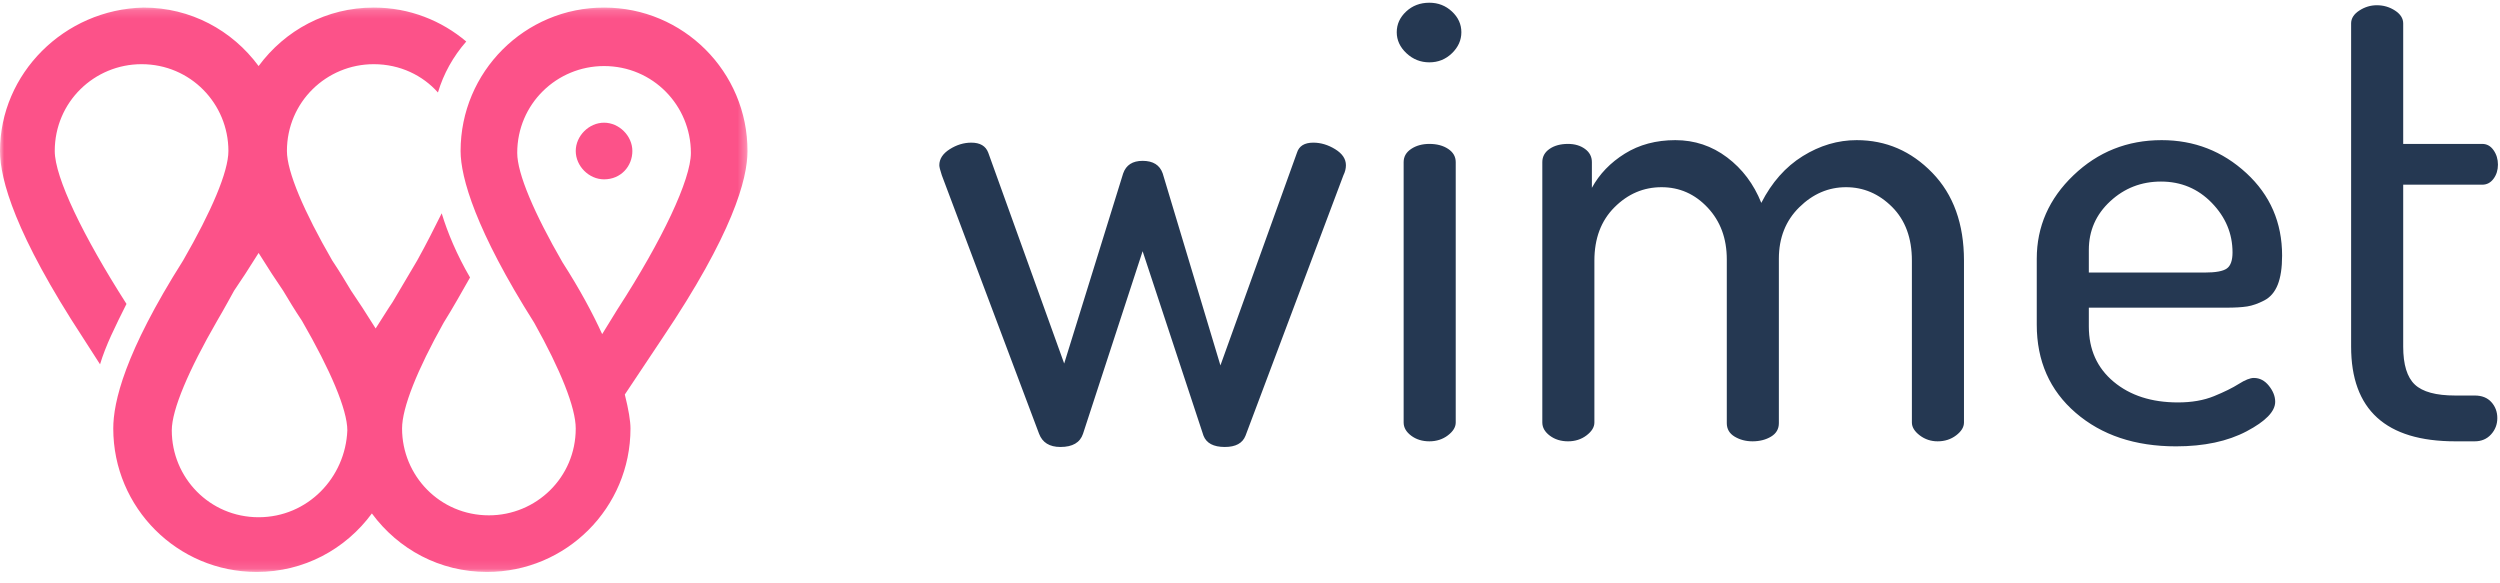 <?xml version="1.0" encoding="UTF-8"?>
<svg width="300px" height="70px" viewBox="0 0 300 70" version="1.1" xmlns="http://www.w3.org/2000/svg" xmlns:xlink="http://www.w3.org/1999/xlink">
    <!-- Generator: Sketch 45.1 (43504) - http://www.bohemiancoding.com/sketch -->
    <title>wimet-logo</title>
    <desc>Created with Sketch.</desc>
    <defs>
        <polygon id="path-1" points="0 34.024 0 0.16 89.702 0.16 89.702 67.888 0 67.888"></polygon>
    </defs>
    <g id="Page-1" stroke="none" stroke-width="1" fill="none" fill-rule="evenodd">
        <g id="wimet-logo">
            <g>
                <g id="wordmark" transform="translate(0, 0.252)">
                    <g id="Group-3" transform="translate(0, 0.495)">
                        <mask id="mask-2" fill="white">
                            <use xlink:href="#path-1"></use>
                        </mask>
                        <g id="Clip-2"></g>
                        <path d="M67.503,30.738 C64.106,24.849 62.067,20.092 62.067,17.6 C62.067,11.712 66.824,7.18 72.485,7.18 C78.375,7.18 82.907,11.938 82.907,17.6 C82.907,20.773 79.509,28.021 74.073,36.403 L72.26,39.347 C71.128,36.855 69.542,33.91 67.503,30.738 M31.033,61.321 C25.144,61.321 20.614,56.563 20.614,50.899 C20.614,48.408 22.652,43.65 26.05,37.761 C26.73,36.627 28.089,34.138 28.089,34.138 C28.089,34.138 28.995,32.777 29.447,32.1 L31.033,29.606 L32.618,32.1 C33.072,32.777 33.525,33.458 33.979,34.138 C34.658,35.271 35.336,36.403 36.243,37.761 C39.64,43.65 41.68,48.408 41.68,50.899 C41.454,56.563 36.924,61.321 31.033,61.321 M89.702,17.372 C89.702,7.862 82,0.16 72.485,0.16 C62.972,0.16 55.271,7.862 55.271,17.372 C55.271,20.548 57.083,26.89 64.106,37.987 C67.277,43.65 69.088,48.182 69.088,50.674 C69.088,56.563 64.332,61.093 58.668,61.093 C52.779,61.093 48.248,56.335 48.248,50.674 C48.248,48.182 50.062,43.65 53.232,37.987 C54.366,36.18 55.498,34.138 56.404,32.551 C54.818,29.834 53.686,27.113 53.005,24.849 C52.1,26.662 51.194,28.475 50.062,30.512 C49.382,31.644 47.116,35.496 47.116,35.496 C46.665,36.176 47.116,35.496 46.664,36.176 L45.077,38.668 L43.492,36.176 C43.039,35.496 42.585,34.817 42.132,34.138 C41.454,33.003 40.774,31.872 39.868,30.512 C36.47,24.624 34.431,19.866 34.431,17.372 C34.431,11.484 39.188,6.955 44.851,6.955 C48.023,6.955 50.741,8.314 52.553,10.352 C53.232,8.088 54.366,6.049 55.95,4.235 C53.005,1.744 49.154,0.16 44.851,0.16 C39.188,0.16 34.205,2.879 31.033,7.18 C27.862,2.879 22.878,0.16 17.215,0.16 C7.701,0.385 0,8.088 0,17.372 C0,20.773 1.811,27.343 9.967,39.799 L12.005,42.971 C12.685,40.706 13.818,38.442 15.178,35.723 C9.967,27.569 6.57,20.548 6.57,17.372 C6.57,11.484 11.327,6.955 16.989,6.955 C22.878,6.955 27.409,11.712 27.409,17.372 C27.409,19.866 25.37,24.624 21.973,30.512 C14.951,41.612 13.592,47.501 13.592,50.674 C13.592,60.186 21.294,67.888 30.807,67.888 C36.47,67.888 41.454,65.17 44.626,60.867 C47.796,65.17 52.779,67.888 58.443,67.888 C67.956,67.888 75.658,60.186 75.658,50.674 C75.658,49.768 75.43,48.408 74.978,46.595 L79.509,39.799 C87.891,27.343 89.702,20.773 89.702,17.372" id="Fill-1" fill="#FC5289" mask="url(#mask-2)"></path>
                    </g>
                    <path d="M75.884,17.868 C75.884,16.058 74.299,14.471 72.486,14.471 C70.674,14.471 69.089,16.058 69.089,17.868 C69.089,19.682 70.674,21.269 72.486,21.269 C74.525,21.269 75.884,19.682 75.884,17.868" id="Fill-4" fill="#FC5289"></path>
                </g>
                <path d="M112.718,19.829 C112.718,19.076 113.132,18.436 113.961,17.909 C114.789,17.382 115.655,17.118 116.558,17.118 C117.612,17.118 118.29,17.52 118.591,18.323 L127.702,43.623 L134.78,20.808 C135.131,19.804 135.909,19.302 137.114,19.302 C138.369,19.302 139.172,19.804 139.524,20.808 L146.451,43.849 L155.637,18.323 C155.888,17.52 156.54,17.118 157.595,17.118 C158.498,17.118 159.377,17.382 160.23,17.909 C161.083,18.436 161.51,19.076 161.51,19.829 C161.51,20.231 161.41,20.632 161.209,21.034 L149.463,52.282 C149.111,53.185 148.283,53.637 146.978,53.637 C145.622,53.637 144.769,53.185 144.418,52.282 L137.114,30.145 L129.961,52.056 C129.61,53.11 128.706,53.637 127.25,53.637 C125.945,53.637 125.092,53.11 124.69,52.056 L113.019,21.034 C112.819,20.431 112.718,20.03 112.718,19.829 Z M167.609,3.866 C167.609,2.913 167.985,2.084 168.738,1.382 C169.491,0.679 170.42,0.327 171.524,0.327 C172.578,0.327 173.482,0.679 174.235,1.382 C174.988,2.084 175.364,2.913 175.364,3.866 C175.364,4.82 174.988,5.661 174.235,6.389 C173.482,7.117 172.578,7.481 171.524,7.481 C170.47,7.481 169.554,7.117 168.776,6.389 C167.998,5.661 167.609,4.82 167.609,3.866 Z M168.437,50.7 L168.437,19.453 C168.437,18.8 168.738,18.273 169.341,17.871 C169.943,17.47 170.671,17.269 171.524,17.269 C172.428,17.269 173.181,17.47 173.783,17.871 C174.386,18.273 174.687,18.8 174.687,19.453 L174.687,50.7 C174.687,51.253 174.373,51.767 173.746,52.244 C173.118,52.721 172.378,52.959 171.524,52.959 C170.671,52.959 169.943,52.733 169.341,52.282 C168.738,51.83 168.437,51.303 168.437,50.7 Z M185.078,50.7 L185.078,19.453 C185.078,18.8 185.366,18.273 185.943,17.871 C186.521,17.47 187.261,17.269 188.165,17.269 C188.968,17.269 189.646,17.47 190.198,17.871 C190.75,18.273 191.026,18.8 191.026,19.453 L191.026,22.54 C191.93,20.883 193.247,19.515 194.979,18.436 C196.711,17.357 198.731,16.817 201.04,16.817 C203.349,16.817 205.42,17.507 207.252,18.888 C209.084,20.268 210.452,22.088 211.356,24.347 C212.611,21.887 214.267,20.017 216.325,18.737 C218.384,17.457 220.542,16.817 222.801,16.817 C226.315,16.817 229.339,18.122 231.874,20.733 C234.409,23.343 235.677,26.857 235.677,31.274 L235.677,50.7 C235.677,51.253 235.363,51.767 234.735,52.244 C234.108,52.721 233.367,52.959 232.514,52.959 C231.711,52.959 230.996,52.721 230.368,52.244 C229.741,51.767 229.427,51.253 229.427,50.7 L229.427,31.274 C229.427,28.563 228.636,26.417 227.055,24.836 C225.474,23.255 223.629,22.464 221.521,22.464 C219.413,22.464 217.543,23.268 215.911,24.874 C214.28,26.48 213.464,28.538 213.464,31.048 L213.464,50.776 C213.464,51.479 213.15,52.018 212.523,52.395 C211.896,52.771 211.155,52.959 210.302,52.959 C209.499,52.959 208.783,52.771 208.156,52.395 C207.528,52.018 207.215,51.479 207.215,50.776 L207.215,31.123 C207.215,28.614 206.449,26.543 204.918,24.912 C203.387,23.28 201.542,22.464 199.384,22.464 C197.225,22.464 195.343,23.268 193.737,24.874 C192.13,26.48 191.327,28.614 191.327,31.274 L191.327,50.7 C191.327,51.253 191.013,51.767 190.386,52.244 C189.758,52.721 189.018,52.959 188.165,52.959 C187.311,52.959 186.584,52.733 185.981,52.282 C185.379,51.83 185.078,51.303 185.078,50.7 Z M244.411,38.954 L244.411,31.048 C244.411,27.183 245.879,23.845 248.816,21.034 C251.752,18.223 255.279,16.817 259.395,16.817 C263.31,16.817 266.698,18.135 269.56,20.77 C272.421,23.406 273.852,26.706 273.852,30.672 C273.852,32.127 273.676,33.295 273.325,34.173 C272.973,35.051 272.434,35.679 271.706,36.055 C270.978,36.432 270.3,36.67 269.673,36.771 C269.045,36.871 268.204,36.921 267.15,36.921 L250.66,36.921 L250.66,39.18 C250.66,41.941 251.652,44.15 253.635,45.806 C255.617,47.463 258.19,48.291 261.352,48.291 C263.009,48.291 264.452,48.04 265.682,47.538 C266.912,47.036 267.903,46.547 268.656,46.07 C269.409,45.593 270.011,45.354 270.463,45.354 C271.166,45.354 271.768,45.668 272.27,46.296 C272.772,46.923 273.023,47.563 273.023,48.216 C273.023,49.37 271.881,50.55 269.597,51.755 C267.313,52.959 264.49,53.562 261.127,53.562 C256.207,53.562 252.191,52.219 249.079,49.533 C245.967,46.848 244.411,43.321 244.411,38.954 Z M250.66,32.705 L264.59,32.705 C265.895,32.705 266.774,32.542 267.226,32.215 C267.677,31.889 267.903,31.249 267.903,30.295 C267.903,28.036 267.075,26.054 265.418,24.347 C263.762,22.64 261.729,21.787 259.319,21.787 C256.96,21.787 254.927,22.577 253.22,24.159 C251.514,25.74 250.66,27.685 250.66,29.994 L250.66,32.705 Z M282.134,41.59 L282.134,2.812 C282.134,2.21 282.46,1.695 283.113,1.269 C283.766,0.842 284.468,0.629 285.221,0.629 C286.024,0.629 286.752,0.842 287.405,1.269 C288.057,1.695 288.384,2.21 288.384,2.812 L288.384,17.269 L297.871,17.269 C298.423,17.269 298.875,17.52 299.226,18.022 C299.578,18.524 299.753,19.101 299.753,19.754 C299.753,20.406 299.578,20.971 299.226,21.448 C298.875,21.925 298.423,22.163 297.871,22.163 L288.384,22.163 L288.384,41.59 C288.384,43.748 288.848,45.267 289.777,46.145 C290.705,47.024 292.324,47.463 294.633,47.463 L296.967,47.463 C297.821,47.463 298.486,47.726 298.963,48.253 C299.44,48.78 299.678,49.42 299.678,50.173 C299.678,50.926 299.427,51.579 298.925,52.131 C298.423,52.683 297.771,52.959 296.967,52.959 L294.633,52.959 C286.3,52.959 282.134,49.169 282.134,41.59 Z" id="wimet" fill="#253852"></path>
            </g>
        </g>
    </g>
</svg>
